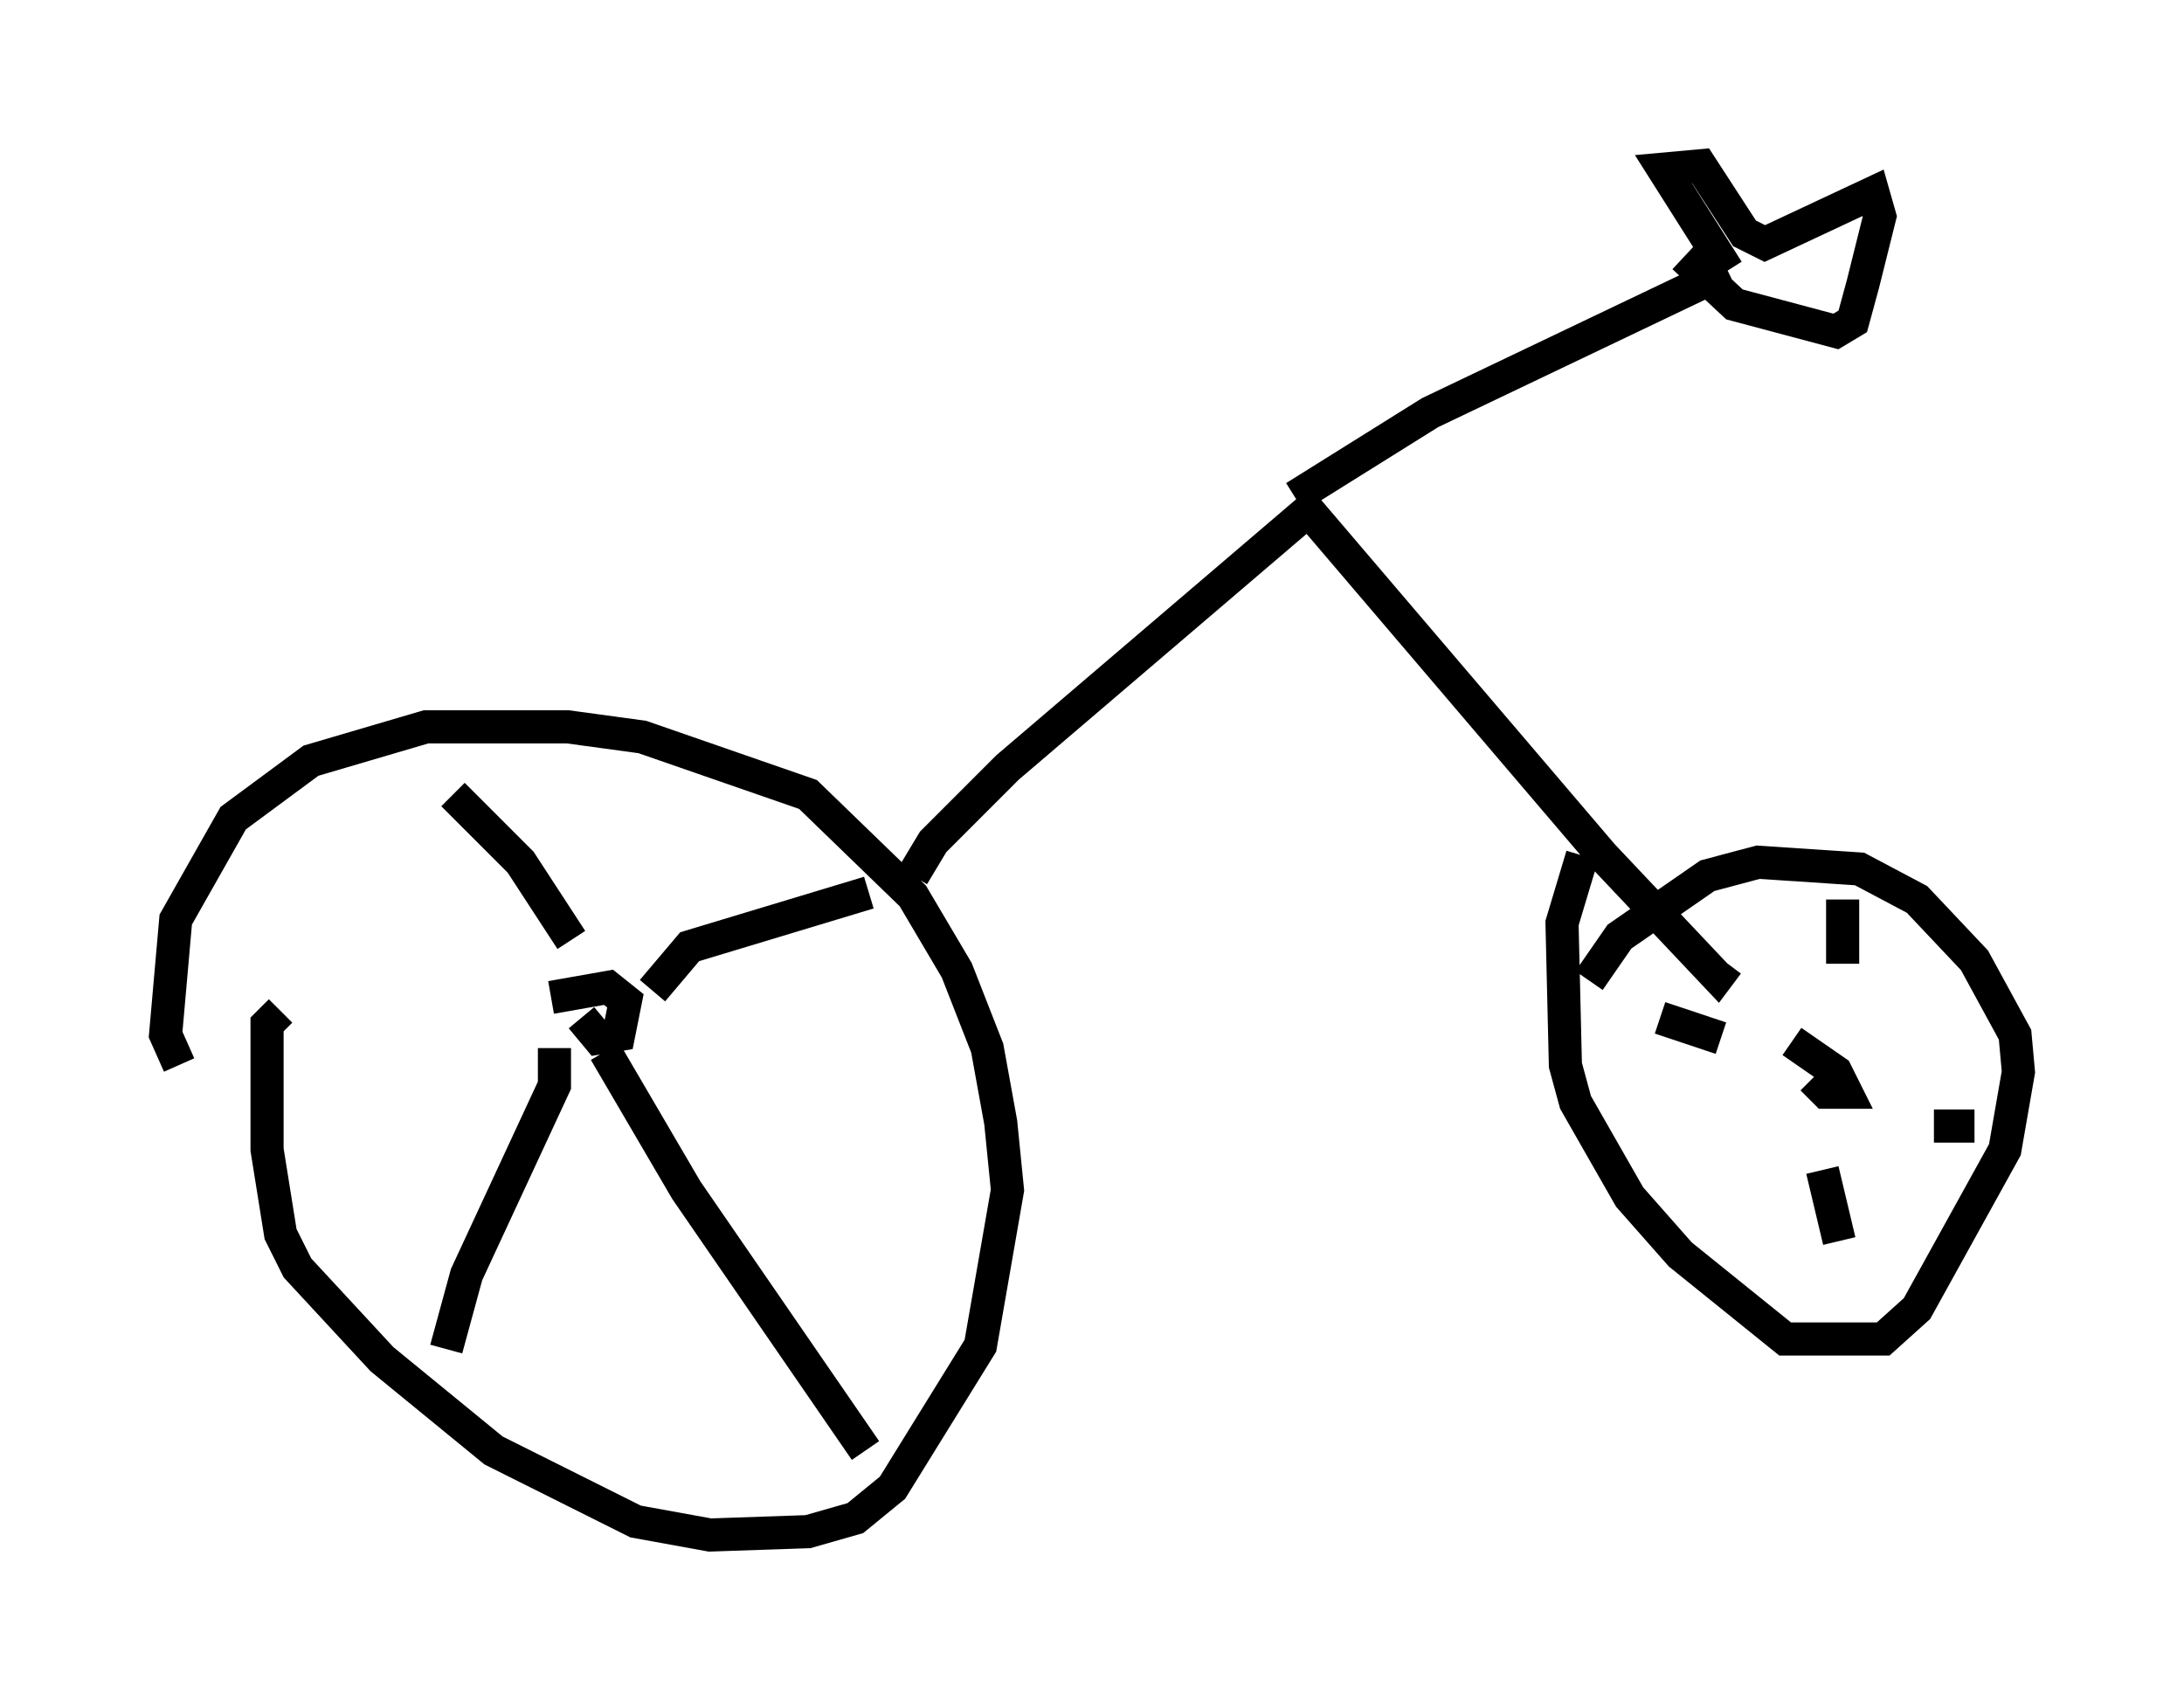 <?xml version="1.0" encoding="utf-8" ?>
<svg baseProfile="full" height="51.344" version="1.1" width="65.942" xmlns="http://www.w3.org/2000/svg" xmlns:ev="http://www.w3.org/2001/xml-events" xmlns:xlink="http://www.w3.org/1999/xlink"><defs /><rect fill="white" height="51.344" width="65.942" x="0" y="0" /><path d="M6.123, 32.767 m-0.715, -0.613 l-0.408, -0.919 0.306, -3.471 l1.735, -3.063 2.348, -1.735 l3.471, -1.021 4.288, 0.0 l2.246, 0.306 5.002, 1.735 l3.165, 3.063 1.327, 2.246 l0.919, 2.348 0.408, 2.246 l0.204, 2.042 -0.817, 4.696 l-2.654, 4.288 -1.123, 0.919 l-1.429, 0.408 -2.96, 0.102 l-2.246, -0.408 -4.288, -2.144 l-3.369, -2.756 -2.552, -2.756 l-0.51, -1.021 -0.408, -2.552 l0.0, -3.777 0.408, -0.408 m8.167, -0.408 l1.735, -0.306 0.51, 0.408 l-0.204, 1.021 -0.613, 0.102 l-0.51, -0.613 m2.144, -0.817 l1.123, -1.327 5.41, -1.633 m-8.983, 1.429 l-1.531, -2.348 -2.042, -2.042 m3.063, 7.656 l0.0, 1.123 -2.654, 5.717 l-0.613, 2.246 m4.798, -8.983 l2.45, 4.185 5.41, 7.861 m1.429, -17.354 l0.613, -1.021 2.246, -2.246 l9.086, -7.758 8.881, 10.413 l3.471, 3.675 0.306, -0.408 m-4.185, 0.51 l0.919, -1.327 2.654, -1.838 l1.531, -0.408 3.063, 0.204 l1.735, 0.919 1.735, 1.838 l1.225, 2.246 0.102, 1.123 l-0.408, 2.348 -2.654, 4.798 l-1.021, 0.919 -2.96, 0.0 l-3.165, -2.552 -1.531, -1.735 l-1.633, -2.858 -0.306, -1.123 l-0.102, -4.288 0.613, -2.042 m6.329, 5.615 l1.327, 0.919 0.306, 0.613 l-0.613, 0.0 -0.408, -0.408 m0.919, -5.41 l0.0, 1.94 m-5.513, 1.633 l1.838, 0.613 m3.063, 3.981 l0.51, 2.144 m2.858, -3.471 l1.225, 0.0 m-20.519, -18.988 l4.083, -2.552 8.983, -4.288 m0.0, 0.0 l-1.94, -3.063 1.123, -0.102 l1.327, 2.042 0.613, 0.306 l3.267, -1.531 0.204, 0.715 l-0.51, 2.042 -0.306, 1.123 l-0.51, 0.306 -3.063, -0.817 l-1.531, -1.429 " fill="none" stroke="black" stroke-width="1" /></svg>